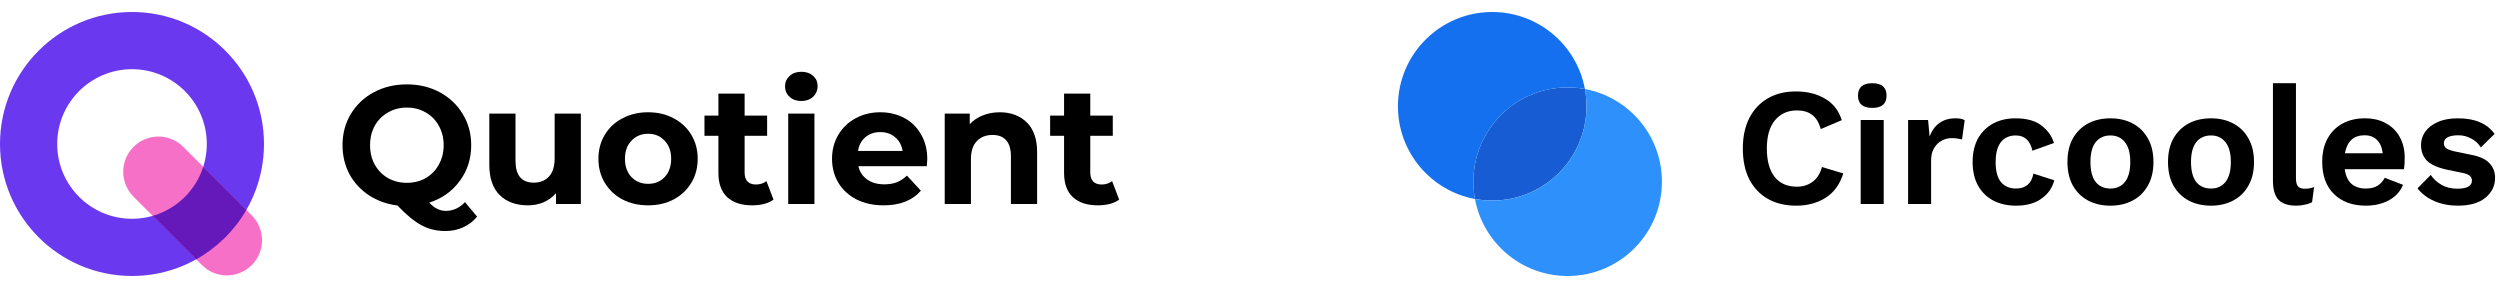 <svg width="471" height="55" viewBox="0 0 471 55" fill="none" xmlns="http://www.w3.org/2000/svg">
<path fill-rule="evenodd" clip-rule="evenodd" d="M24.867 41.218C32.65 41.218 38.959 34.91 38.959 27.127C38.959 19.345 32.65 13.036 24.867 13.036C17.085 13.036 10.776 19.345 10.776 27.127C10.776 34.91 17.085 41.218 24.867 41.218ZM24.867 51.994C38.601 51.994 49.734 40.861 49.734 27.127C49.734 13.393 38.601 2.26 24.867 2.26C11.133 2.26 0 13.393 0 27.127C0 40.861 11.133 51.994 24.867 51.994Z" fill="#6938EF"/>
<path d="M25.155 27.671C27.744 25.082 31.943 25.082 34.533 27.671L47.428 40.566C50.017 43.156 50.017 47.355 47.428 49.944C44.838 52.534 40.639 52.534 38.05 49.944L25.155 37.05C22.565 34.46 22.565 30.261 25.155 27.671Z" fill="#F670C7"/>
<path d="M28.773 40.671L36.963 48.861C40.891 46.67 44.164 43.445 46.413 39.554L38.29 31.432C36.864 35.885 33.282 39.373 28.773 40.671Z" fill="#6519BA"/>
<path d="M89.882 40.805C89.165 41.691 88.289 42.366 87.255 42.831C86.243 43.295 85.124 43.527 83.901 43.527C82.255 43.527 80.767 43.168 79.438 42.451C78.109 41.755 76.59 40.51 74.88 38.716C72.876 38.463 71.083 37.819 69.5 36.786C67.939 35.752 66.715 34.422 65.829 32.798C64.964 31.152 64.531 29.337 64.531 27.354C64.531 25.181 65.048 23.229 66.082 21.499C67.137 19.748 68.582 18.376 70.418 17.385C72.275 16.393 74.353 15.897 76.653 15.897C78.953 15.897 81.02 16.393 82.856 17.385C84.692 18.376 86.137 19.748 87.192 21.499C88.247 23.229 88.775 25.181 88.775 27.354C88.775 29.928 88.047 32.186 86.591 34.127C85.156 36.068 83.246 37.419 80.862 38.178C81.39 38.727 81.896 39.117 82.381 39.349C82.888 39.602 83.426 39.729 83.996 39.729C85.367 39.729 86.57 39.18 87.603 38.083L89.882 40.805ZM69.722 27.354C69.722 28.726 70.017 29.949 70.608 31.025C71.22 32.102 72.053 32.946 73.108 33.557C74.163 34.148 75.345 34.444 76.653 34.444C77.961 34.444 79.143 34.148 80.198 33.557C81.253 32.946 82.076 32.102 82.666 31.025C83.278 29.949 83.584 28.726 83.584 27.354C83.584 25.983 83.278 24.759 82.666 23.683C82.076 22.607 81.253 21.773 80.198 21.183C79.143 20.571 77.961 20.265 76.653 20.265C75.345 20.265 74.163 20.571 73.108 21.183C72.053 21.773 71.22 22.607 70.608 23.683C70.017 24.759 69.722 25.983 69.722 27.354Z" fill="black"/>
<path d="M109.434 21.404V38.431H104.749V36.406C104.095 37.144 103.315 37.714 102.407 38.115C101.5 38.495 100.519 38.685 99.464 38.685C97.228 38.685 95.455 38.041 94.147 36.754C92.839 35.467 92.185 33.557 92.185 31.025V21.404H97.122V30.297C97.122 33.04 98.272 34.412 100.572 34.412C101.753 34.412 102.703 34.032 103.42 33.273C104.138 32.492 104.496 31.342 104.496 29.823V21.404H109.434Z" fill="black"/>
<path d="M122.11 38.685C120.316 38.685 118.702 38.315 117.267 37.577C115.854 36.817 114.746 35.773 113.944 34.444C113.143 33.114 112.742 31.606 112.742 29.918C112.742 28.23 113.143 26.721 113.944 25.392C114.746 24.063 115.854 23.029 117.267 22.29C118.702 21.531 120.316 21.151 122.11 21.151C123.903 21.151 125.507 21.531 126.92 22.29C128.334 23.029 129.442 24.063 130.244 25.392C131.045 26.721 131.446 28.23 131.446 29.918C131.446 31.606 131.045 33.114 130.244 34.444C129.442 35.773 128.334 36.817 126.92 37.577C125.507 38.315 123.903 38.685 122.11 38.685ZM122.11 34.633C123.376 34.633 124.41 34.212 125.211 33.367C126.034 32.502 126.446 31.352 126.446 29.918C126.446 28.483 126.034 27.344 125.211 26.5C124.41 25.634 123.376 25.202 122.11 25.202C120.844 25.202 119.799 25.634 118.977 26.5C118.154 27.344 117.742 28.483 117.742 29.918C117.742 31.352 118.154 32.502 118.977 33.367C119.799 34.212 120.844 34.633 122.11 34.633Z" fill="black"/>
<path d="M145.729 37.608C145.243 37.967 144.642 38.242 143.925 38.431C143.228 38.6 142.49 38.685 141.709 38.685C139.684 38.685 138.112 38.168 136.994 37.134C135.896 36.1 135.348 34.581 135.348 32.576V25.582H132.721V21.784H135.348V17.638H140.285V21.784H144.526V25.582H140.285V32.513C140.285 33.23 140.464 33.789 140.823 34.19C141.203 34.57 141.73 34.76 142.406 34.76C143.186 34.76 143.851 34.549 144.399 34.127L145.729 37.608Z" fill="black"/>
<path d="M148.5 21.404H153.438V38.431H148.5V21.404ZM150.969 19.03C150.062 19.03 149.323 18.767 148.753 18.239C148.184 17.712 147.899 17.058 147.899 16.277C147.899 15.496 148.184 14.842 148.753 14.315C149.323 13.787 150.062 13.523 150.969 13.523C151.876 13.523 152.615 13.777 153.184 14.283C153.754 14.789 154.039 15.422 154.039 16.182C154.039 17.005 153.754 17.691 153.184 18.239C152.615 18.767 151.876 19.03 150.969 19.03Z" fill="black"/>
<path d="M174.699 29.981C174.699 30.044 174.667 30.487 174.604 31.31H161.723C161.955 32.365 162.503 33.199 163.368 33.811C164.234 34.422 165.31 34.728 166.597 34.728C167.483 34.728 168.264 34.602 168.939 34.349C169.635 34.074 170.279 33.652 170.869 33.083L173.496 35.931C171.893 37.767 169.551 38.685 166.47 38.685C164.55 38.685 162.852 38.315 161.375 37.577C159.898 36.817 158.758 35.773 157.956 34.444C157.155 33.114 156.754 31.606 156.754 29.918C156.754 28.251 157.144 26.753 157.925 25.424C158.727 24.073 159.813 23.029 161.185 22.29C162.577 21.531 164.128 21.151 165.837 21.151C167.504 21.151 169.013 21.51 170.363 22.227C171.713 22.944 172.768 23.978 173.528 25.329C174.309 26.658 174.699 28.209 174.699 29.981ZM165.869 24.886C164.751 24.886 163.812 25.202 163.052 25.835C162.292 26.468 161.828 27.333 161.659 28.43H170.046C169.878 27.354 169.414 26.5 168.654 25.867C167.894 25.212 166.966 24.886 165.869 24.886Z" fill="black"/>
<path d="M188.335 21.151C190.445 21.151 192.144 21.784 193.431 23.05C194.739 24.316 195.393 26.194 195.393 28.683V38.431H190.456V29.443C190.456 28.093 190.16 27.09 189.57 26.436C188.979 25.761 188.124 25.424 187.006 25.424C185.761 25.424 184.769 25.814 184.031 26.595C183.292 27.354 182.923 28.494 182.923 30.013V38.431H177.986V21.404H182.702V23.398C183.356 22.681 184.168 22.132 185.139 21.752C186.109 21.351 187.175 21.151 188.335 21.151Z" fill="black"/>
<path d="M210.851 37.608C210.365 37.967 209.764 38.242 209.047 38.431C208.35 38.6 207.612 38.685 206.831 38.685C204.806 38.685 203.234 38.168 202.116 37.134C201.018 36.1 200.47 34.581 200.47 32.576V25.582H197.843V21.784H200.47V17.638H205.407V21.784H209.648V25.582H205.407V32.513C205.407 33.23 205.586 33.789 205.945 34.19C206.325 34.57 206.852 34.76 207.528 34.76C208.308 34.76 208.973 34.549 209.521 34.127L210.851 37.608Z" fill="black"/>
<path d="M281.134 37.785C290.944 37.785 298.897 29.833 298.897 20.023C298.897 18.911 298.795 17.823 298.599 16.768C297.544 16.573 296.456 16.471 295.344 16.471C285.534 16.471 277.582 24.423 277.582 34.233C277.582 35.345 277.684 36.433 277.88 37.488C278.935 37.683 280.023 37.785 281.134 37.785Z" fill="#175CD3"/>
<path fill-rule="evenodd" clip-rule="evenodd" d="M277.879 37.489C269.623 35.96 263.371 28.722 263.371 20.024C263.371 10.214 271.324 2.262 281.133 2.262C289.831 2.262 297.069 8.514 298.598 16.769C297.543 16.574 296.455 16.472 295.343 16.472C285.533 16.472 277.581 24.424 277.581 34.234C277.581 35.346 277.683 36.434 277.879 37.489Z" fill="#1570EF"/>
<path fill-rule="evenodd" clip-rule="evenodd" d="M281.134 37.787C290.944 37.787 298.896 29.834 298.896 20.024C298.896 18.913 298.794 17.825 298.599 16.77C306.854 18.298 313.106 25.536 313.106 34.234C313.106 44.044 305.154 51.997 295.344 51.997C286.646 51.997 279.408 45.745 277.879 37.489C278.934 37.685 280.022 37.787 281.134 37.787Z" fill="#2E90FA"/>
<path d="M347.274 32.671C346.641 34.718 345.533 36.248 343.951 37.261C342.368 38.252 340.522 38.748 338.412 38.748C336.344 38.748 334.551 38.316 333.032 37.45C331.534 36.585 330.373 35.351 329.55 33.748C328.749 32.144 328.348 30.224 328.348 27.987C328.348 25.751 328.759 23.831 329.582 22.227C330.405 20.624 331.565 19.389 333.063 18.524C334.561 17.659 336.323 17.227 338.349 17.227C340.48 17.227 342.305 17.68 343.824 18.587C345.364 19.474 346.419 20.824 346.989 22.639L343.033 24.316C342.674 23.05 342.126 22.153 341.387 21.626C340.649 21.077 339.699 20.803 338.539 20.803C336.809 20.803 335.427 21.425 334.393 22.67C333.38 23.894 332.873 25.666 332.873 27.987C332.873 30.287 333.359 32.059 334.329 33.304C335.3 34.549 336.703 35.172 338.539 35.172C339.678 35.172 340.659 34.866 341.482 34.254C342.326 33.642 342.917 32.714 343.254 31.469L347.274 32.671Z" fill="black"/>
<path d="M352.737 20.328C350.944 20.328 350.047 19.558 350.047 18.018C350.047 16.456 350.944 15.676 352.737 15.676C354.531 15.676 355.427 16.456 355.427 18.018C355.427 19.558 354.531 20.328 352.737 20.328ZM354.889 22.607V38.432H350.553V22.607H354.889Z" fill="black"/>
<path d="M359.486 38.432V22.607H363.252L363.537 25.709C363.938 24.633 364.539 23.799 365.341 23.208C366.164 22.596 367.197 22.291 368.442 22.291C369.181 22.291 369.75 22.407 370.151 22.639L369.645 26.278C369.434 26.215 369.17 26.162 368.854 26.12C368.558 26.057 368.168 26.025 367.683 26.025C367.029 26.025 366.406 26.183 365.815 26.5C365.246 26.795 364.771 27.259 364.391 27.892C364.011 28.504 363.821 29.285 363.821 30.234V38.432H359.486Z" fill="black"/>
<path d="M379.713 22.291C381.823 22.291 383.458 22.744 384.618 23.651C385.8 24.559 386.581 25.656 386.96 26.943L382.909 28.399C382.487 26.479 381.443 25.519 379.776 25.519C378.573 25.519 377.635 25.941 376.959 26.785C376.305 27.629 375.978 28.884 375.978 30.551C375.978 32.239 376.316 33.494 376.991 34.317C377.687 35.119 378.626 35.52 379.808 35.52C381.643 35.52 382.741 34.581 383.099 32.703L387.024 33.969C386.665 35.383 385.863 36.533 384.618 37.419C383.395 38.305 381.802 38.748 379.839 38.748C378.194 38.748 376.748 38.421 375.503 37.767C374.28 37.113 373.33 36.174 372.655 34.95C371.98 33.726 371.642 32.249 371.642 30.519C371.642 28.789 371.98 27.312 372.655 26.088C373.351 24.865 374.301 23.926 375.503 23.272C376.727 22.617 378.13 22.291 379.713 22.291Z" fill="black"/>
<path d="M397.609 22.291C399.191 22.291 400.595 22.617 401.818 23.272C403.042 23.926 403.992 24.865 404.667 26.088C405.363 27.312 405.711 28.789 405.711 30.519C405.711 32.249 405.363 33.726 404.667 34.95C403.992 36.174 403.042 37.113 401.818 37.767C400.595 38.421 399.191 38.748 397.609 38.748C396.005 38.748 394.592 38.421 393.368 37.767C392.165 37.113 391.216 36.174 390.52 34.95C389.844 33.726 389.507 32.249 389.507 30.519C389.507 28.789 389.844 27.312 390.52 26.088C391.216 24.865 392.165 23.926 393.368 23.272C394.592 22.617 396.005 22.291 397.609 22.291ZM397.609 25.519C396.427 25.519 395.499 25.941 394.824 26.785C394.17 27.608 393.843 28.852 393.843 30.519C393.843 32.186 394.17 33.441 394.824 34.285C395.499 35.108 396.427 35.52 397.609 35.52C398.769 35.52 399.677 35.108 400.331 34.285C401.006 33.441 401.344 32.186 401.344 30.519C401.344 28.852 401.006 27.608 400.331 26.785C399.677 25.941 398.769 25.519 397.609 25.519Z" fill="black"/>
<path d="M416.555 22.291C418.138 22.291 419.541 22.617 420.765 23.272C421.988 23.926 422.938 24.865 423.613 26.088C424.309 27.312 424.657 28.789 424.657 30.519C424.657 32.249 424.309 33.726 423.613 34.95C422.938 36.174 421.988 37.113 420.765 37.767C419.541 38.421 418.138 38.748 416.555 38.748C414.952 38.748 413.538 38.421 412.314 37.767C411.112 37.113 410.162 36.174 409.466 34.95C408.791 33.726 408.453 32.249 408.453 30.519C408.453 28.789 408.791 27.312 409.466 26.088C410.162 24.865 411.112 23.926 412.314 23.272C413.538 22.617 414.952 22.291 416.555 22.291ZM416.555 25.519C415.374 25.519 414.445 25.941 413.77 26.785C413.116 27.608 412.789 28.852 412.789 30.519C412.789 32.186 413.116 33.441 413.77 34.285C414.445 35.108 415.374 35.52 416.555 35.52C417.716 35.52 418.623 35.108 419.277 34.285C419.952 33.441 420.29 32.186 420.29 30.519C420.29 28.852 419.952 27.608 419.277 26.785C418.623 25.941 417.716 25.519 416.555 25.519Z" fill="black"/>
<path d="M432.558 15.676V33.558C432.558 34.296 432.685 34.813 432.938 35.108C433.191 35.404 433.613 35.551 434.204 35.551C434.563 35.551 434.858 35.53 435.09 35.488C435.322 35.446 435.618 35.362 435.976 35.235L435.596 38.083C435.238 38.294 434.784 38.453 434.235 38.558C433.708 38.685 433.181 38.748 432.653 38.748C431.113 38.748 429.984 38.379 429.267 37.64C428.57 36.881 428.222 35.678 428.222 34.032V15.676H432.558Z" fill="black"/>
<path d="M445.735 38.748C443.245 38.748 441.251 38.031 439.753 36.596C438.255 35.14 437.506 33.114 437.506 30.519C437.506 28.789 437.844 27.312 438.519 26.088C439.194 24.865 440.133 23.926 441.336 23.272C442.559 22.617 443.952 22.291 445.513 22.291C447.117 22.291 448.478 22.617 449.596 23.272C450.714 23.905 451.569 24.78 452.16 25.898C452.75 26.996 453.046 28.251 453.046 29.665C453.046 30.087 453.035 30.488 453.014 30.867C452.993 31.247 452.961 31.585 452.919 31.88H441.747C441.916 33.104 442.338 34.022 443.013 34.634C443.709 35.224 444.606 35.52 445.703 35.52C446.632 35.52 447.381 35.34 447.95 34.982C448.52 34.623 448.963 34.127 449.28 33.494L452.729 34.824C452.223 36.068 451.337 37.039 450.071 37.735C448.805 38.41 447.359 38.748 445.735 38.748ZM445.482 25.487C443.435 25.487 442.201 26.616 441.779 28.873H448.9C448.773 27.776 448.414 26.943 447.824 26.373C447.254 25.782 446.473 25.487 445.482 25.487Z" fill="black"/>
<path d="M463.05 38.748C461.447 38.748 459.98 38.463 458.651 37.894C457.343 37.324 456.277 36.522 455.454 35.488L457.955 32.956C458.461 33.716 459.136 34.338 459.98 34.824C460.824 35.309 461.826 35.551 462.987 35.551C463.81 35.551 464.464 35.435 464.949 35.203C465.455 34.95 465.709 34.56 465.709 34.032C465.709 33.695 465.593 33.41 465.361 33.178C465.128 32.925 464.664 32.724 463.968 32.577L461.183 32.007C459.347 31.627 458.039 31.057 457.258 30.298C456.499 29.517 456.119 28.515 456.119 27.291C456.119 26.426 456.372 25.614 456.879 24.854C457.406 24.095 458.187 23.483 459.221 23.018C460.254 22.533 461.542 22.291 463.082 22.291C466.289 22.291 468.589 23.272 469.981 25.234L467.386 27.766C466.922 27.027 466.31 26.468 465.55 26.088C464.812 25.688 464.031 25.487 463.208 25.487C461.352 25.487 460.423 26.004 460.423 27.038C460.423 27.375 460.571 27.671 460.866 27.924C461.162 28.156 461.7 28.357 462.48 28.525L465.709 29.19C467.27 29.506 468.388 30.044 469.063 30.804C469.739 31.543 470.076 32.439 470.076 33.494C470.076 35.013 469.464 36.269 468.241 37.261C467.038 38.252 465.308 38.748 463.05 38.748Z" fill="black"/>
</svg>
